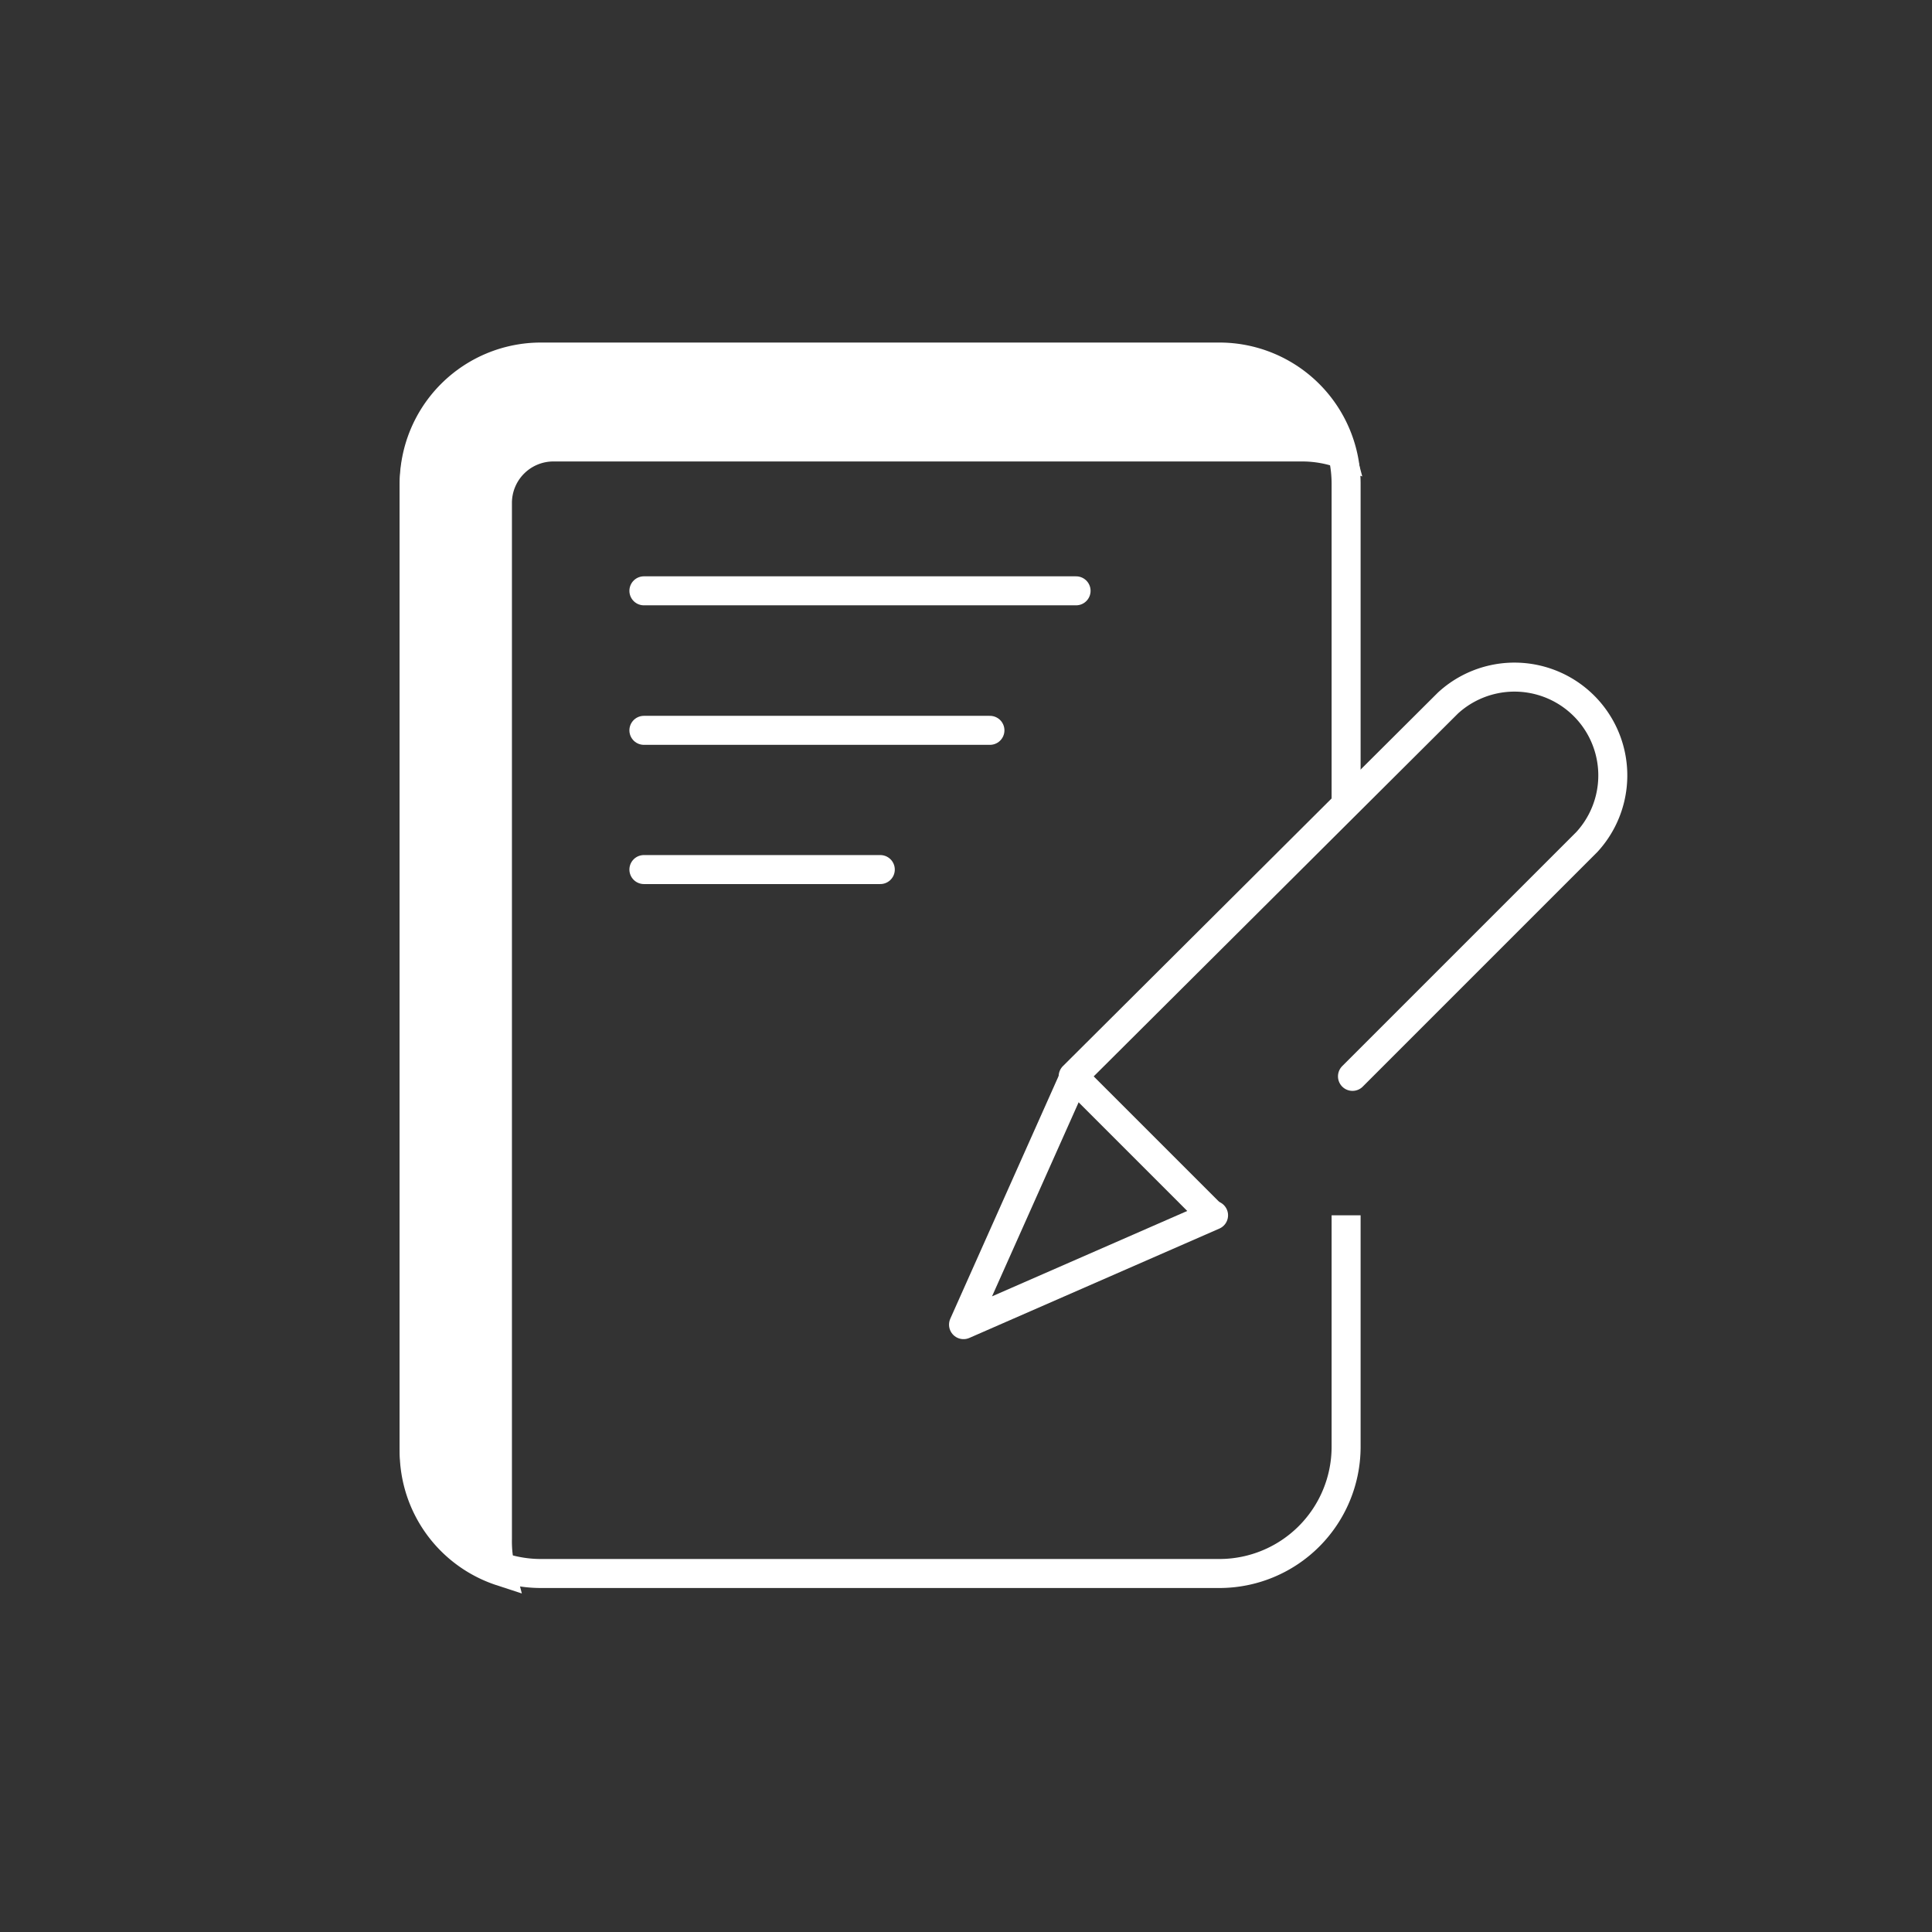 <!DOCTYPE svg PUBLIC "-//W3C//DTD SVG 1.1//EN" "http://www.w3.org/Graphics/SVG/1.1/DTD/svg11.dtd">
<!-- Uploaded to: SVG Repo, www.svgrepo.com, Transformed by: SVG Repo Mixer Tools -->
<svg width="64px" height="64px" viewBox="0 -0.41 66.61 66.61" xmlns="http://www.w3.org/2000/svg" fill="#ffffff" stroke="#ffffff">
<rect x="0" y="-0.41" width="66.61" height="66.61" fill="#333333" stroke="none"/>
<g id="SVGRepo_bgCarrier" stroke-width="0"/>
<g id="SVGRepo_tracerCarrier" stroke-linecap="round" stroke-linejoin="round"/>
<g id="SVGRepo_iconCarrier"> <defs> <style>.cls-1{fill:#ffffff;}.cls-2,.cls-3{fill:none;stroke:#ffffff;}.cls-2{stroke-miterlimit:10;}.cls-3{stroke-linecap:round;stroke-linejoin:round;}</style> </defs> <title>teamshape_iconsset_v1</title> <g id="Layer_1" data-name="Layer 1"> <path class="cls-1" d="M17.15,52.65V16.93A1.93,1.93,0,0,1,19.07,15H44.93a4.05,4.05,0,0,1,1.31.23A4.35,4.35,0,0,0,42.06,12H18.63a4.37,4.37,0,0,0-4.35,4.35V49.65a4.35,4.35,0,0,0,3,4.12A4.16,4.16,0,0,1,17.15,52.65Z"/> <path class="cls-2" d="M46.41,41.49v8a4.37,4.37,0,0,1-4.35,4.35H18.63a4.37,4.37,0,0,1-4.35-4.35V16.25a4.37,4.37,0,0,1,4.35-4.35H42.06a4.37,4.37,0,0,1,4.35,4.35V27.37"/> <path class="cls-3" d="M46.63,36.7l8.08-8.08a3.39,3.39,0,0,0-4.79-4.79L37,36.7l3,3,1.75,1.75"/> <polyline class="cls-3" points="41.84 41.49 33.22 45.26 37.04 36.7"/> <line class="cls-3" x1="22.2" y1="19.96" x2="37.1" y2="19.96"/> <line class="cls-3" x1="22.2" y1="24.77" x2="34.13" y2="24.77"/> <line class="cls-3" x1="22.2" y1="29.57" x2="30.35" y2="29.57"/> </g> </g>
</svg>